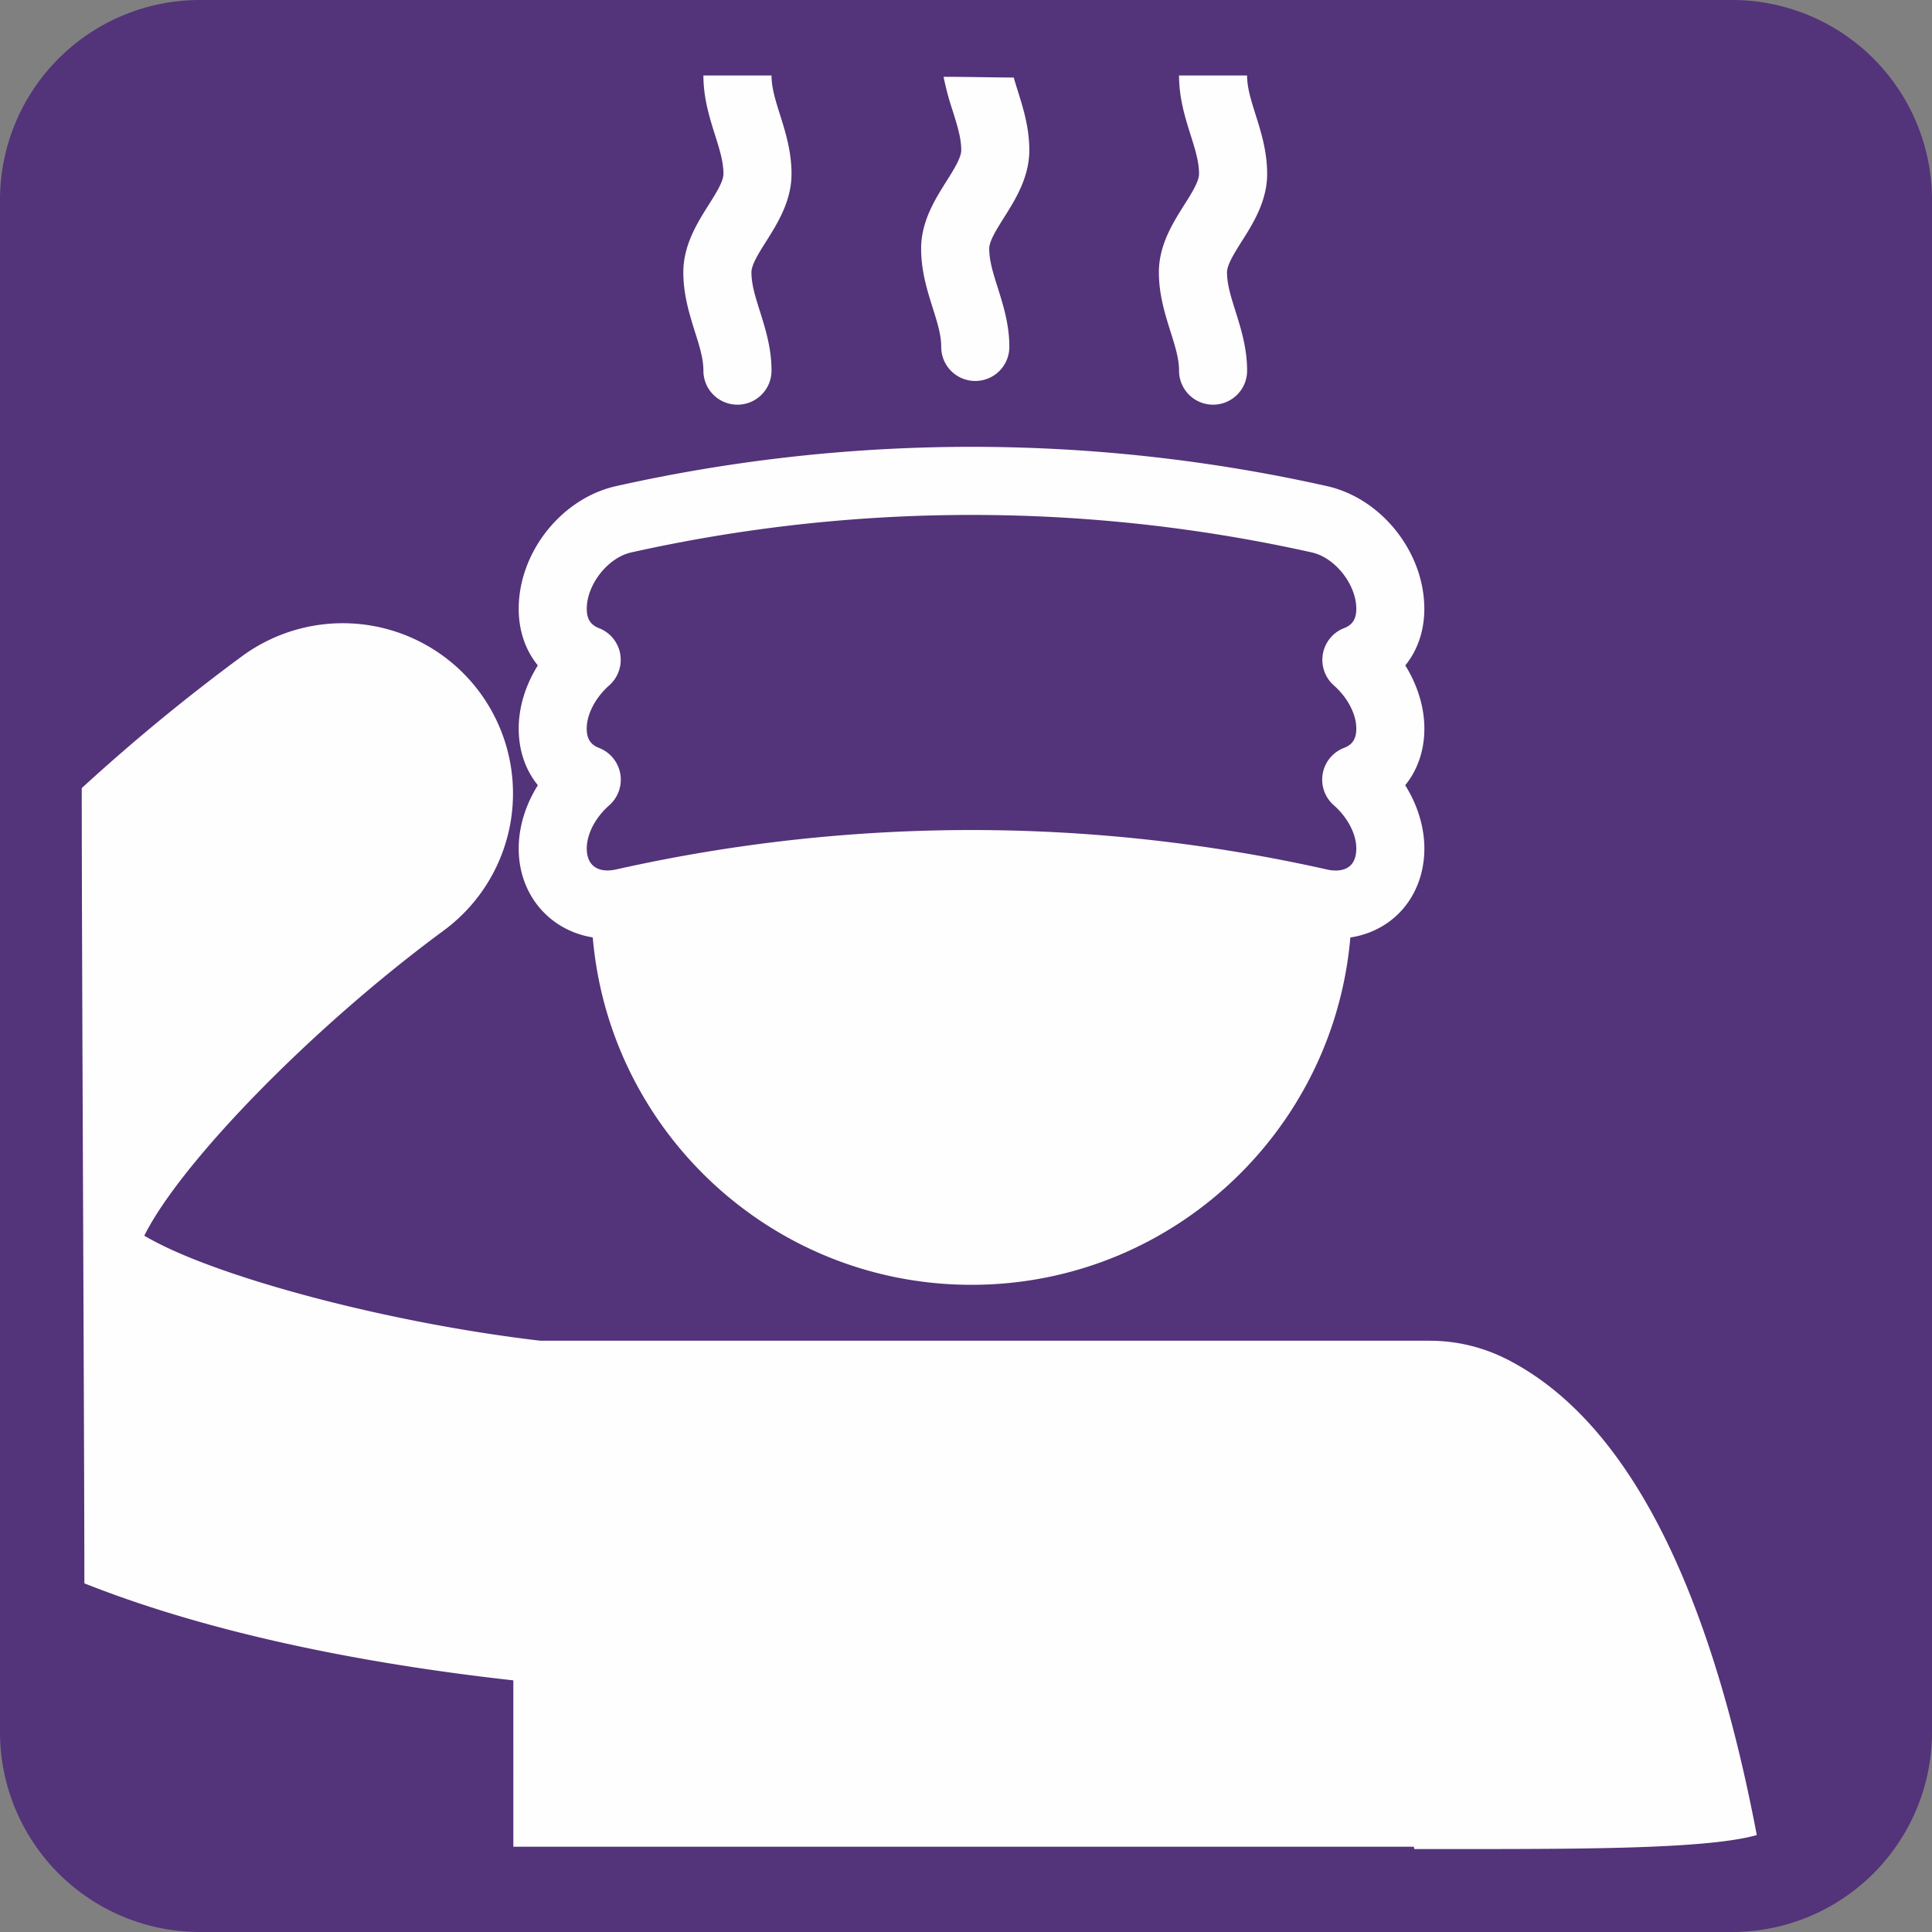 <svg width="48" height="48" xmlns="http://www.w3.org/2000/svg"><rect width="100%" height="100%" fill="#808080" stroke="none"/><g fill="none" fill-rule="evenodd"><path d="M43.032 48H4.968A4.968 4.968 0 010 43.032V4.968A4.968 4.968 0 014.968 0h38.064A4.968 4.968 0 0148 4.968v38.064A4.968 4.968 0 0143.032 48" fill="#533379"/><path fill="#FEFEFE" d="M12.754 45.881h22.769v-11.57h-22.77z"/><path d="M35.138 45.939c-.366-1.881-.8-3.324-1.286-4.17H13.184c-.155 0-.311-.007-.466-.025-3.1-.345-7.161-1.033-10.622-2.406 0-3.365-.065-15.503-.065-19.758a48.189 48.189 0 013.983-3.277 4.229 4.229 0 115.004 6.82c-3.283 2.418-6.54 5.78-7.433 7.577 1.656.988 5.965 2.156 9.84 2.61h22.097c.667 0 1.325.159 1.92.462 3.242 1.652 5.139 6.22 6.205 11.82-1.324.372-4.75.347-8.51.347" fill="#FEFEFE"/><path d="M32.782 22.427a39.426 39.426 0 00-17.288 0c-.293.066-.556.04-.799-.028 0 .025-.003.048-.003.072 0 5.218 4.225 9.45 9.446 9.45 5.217 0 9.446-4.232 9.446-9.45 0-.024-.003-.047-.003-.072a1.593 1.593 0 01-.799.028" fill="#FEFEFE"/><path d="M24.138 20.622c2.965 0 5.935.33 8.829.98a.922.922 0 00.216.026c.112 0 .267-.023.374-.131.116-.116.14-.29.14-.416 0-.36-.214-.771-.56-1.076a.845.845 0 01.255-1.424c.212-.08.305-.229.305-.479 0-.357-.214-.77-.56-1.075a.847.847 0 01.257-1.422c.21-.08.303-.23.303-.479 0-.603-.525-1.27-1.101-1.4a38.824 38.824 0 00-16.917 0c-.576.13-1.101.796-1.101 1.4 0 .25.094.399.303.48a.845.845 0 01.256 1.421c-.345.305-.56.718-.56 1.075 0 .25.095.4.306.48a.847.847 0 01.255 1.424c-.346.303-.56.715-.56 1.075 0 .43.284.617.73.52a40.343 40.343 0 018.83-.979m9.045 2.697a2.64 2.64 0 01-.586-.066 38.783 38.783 0 00-16.918 0c-1.506.341-2.792-.68-2.792-2.172 0-.534.169-1.084.476-1.572-.307-.378-.476-.861-.476-1.407 0-.534.169-1.08.475-1.57-.307-.378-.475-.861-.475-1.405 0-1.407 1.063-2.747 2.422-3.05a40.432 40.432 0 0117.658 0c1.357.303 2.42 1.643 2.42 3.05 0 .543-.167 1.027-.473 1.405.304.49.474 1.037.474 1.57 0 .546-.17 1.03-.476 1.407.306.488.476 1.038.476 1.572 0 .63-.226 1.201-.634 1.611-.403.404-.961.627-1.571.627M18.322 10.054a.844.844 0 01-.846-.846c0-.3-.098-.61-.211-.966-.134-.43-.288-.915-.288-1.477 0-.677.349-1.23.629-1.674.181-.287.368-.583.368-.771 0-.302-.097-.61-.21-.968-.135-.427-.288-.914-.288-1.477h1.692c0 .303.097.612.209.969.135.428.288.914.288 1.476 0 .676-.348 1.23-.628 1.674-.181.287-.368.583-.368.77 0 .302.097.61.21.967.135.429.289.915.289 1.477a.845.845 0 01-.846.846M24.23 9.465a.845.845 0 01-.846-.846c0-.301-.097-.61-.21-.966-.135-.43-.289-.915-.289-1.477 0-.676.35-1.23.63-1.674.18-.287.367-.583.367-.771 0-.303-.098-.611-.21-.97a6.94 6.94 0 01-.229-.853c.577 0 1.307.018 1.743.018.03.106.064.215.1.329.134.428.287.914.287 1.476 0 .676-.348 1.229-.628 1.673-.18.287-.368.584-.368.772 0 .302.097.61.21.966.135.429.29.915.29 1.477a.846.846 0 01-.847.846M30.138 10.054a.844.844 0 01-.845-.846c0-.3-.098-.61-.211-.966-.134-.43-.29-.916-.29-1.477 0-.677.35-1.23.63-1.674.182-.287.368-.583.368-.771 0-.302-.097-.61-.21-.968-.135-.427-.287-.914-.287-1.477h1.69c0 .302.099.612.21.969.136.428.289.914.289 1.476 0 .676-.348 1.23-.63 1.674-.18.287-.367.583-.367.77 0 .302.098.61.21.967.135.429.289.915.289 1.477a.844.844 0 01-.846.846" fill="#FEFEFE"/></g></svg>